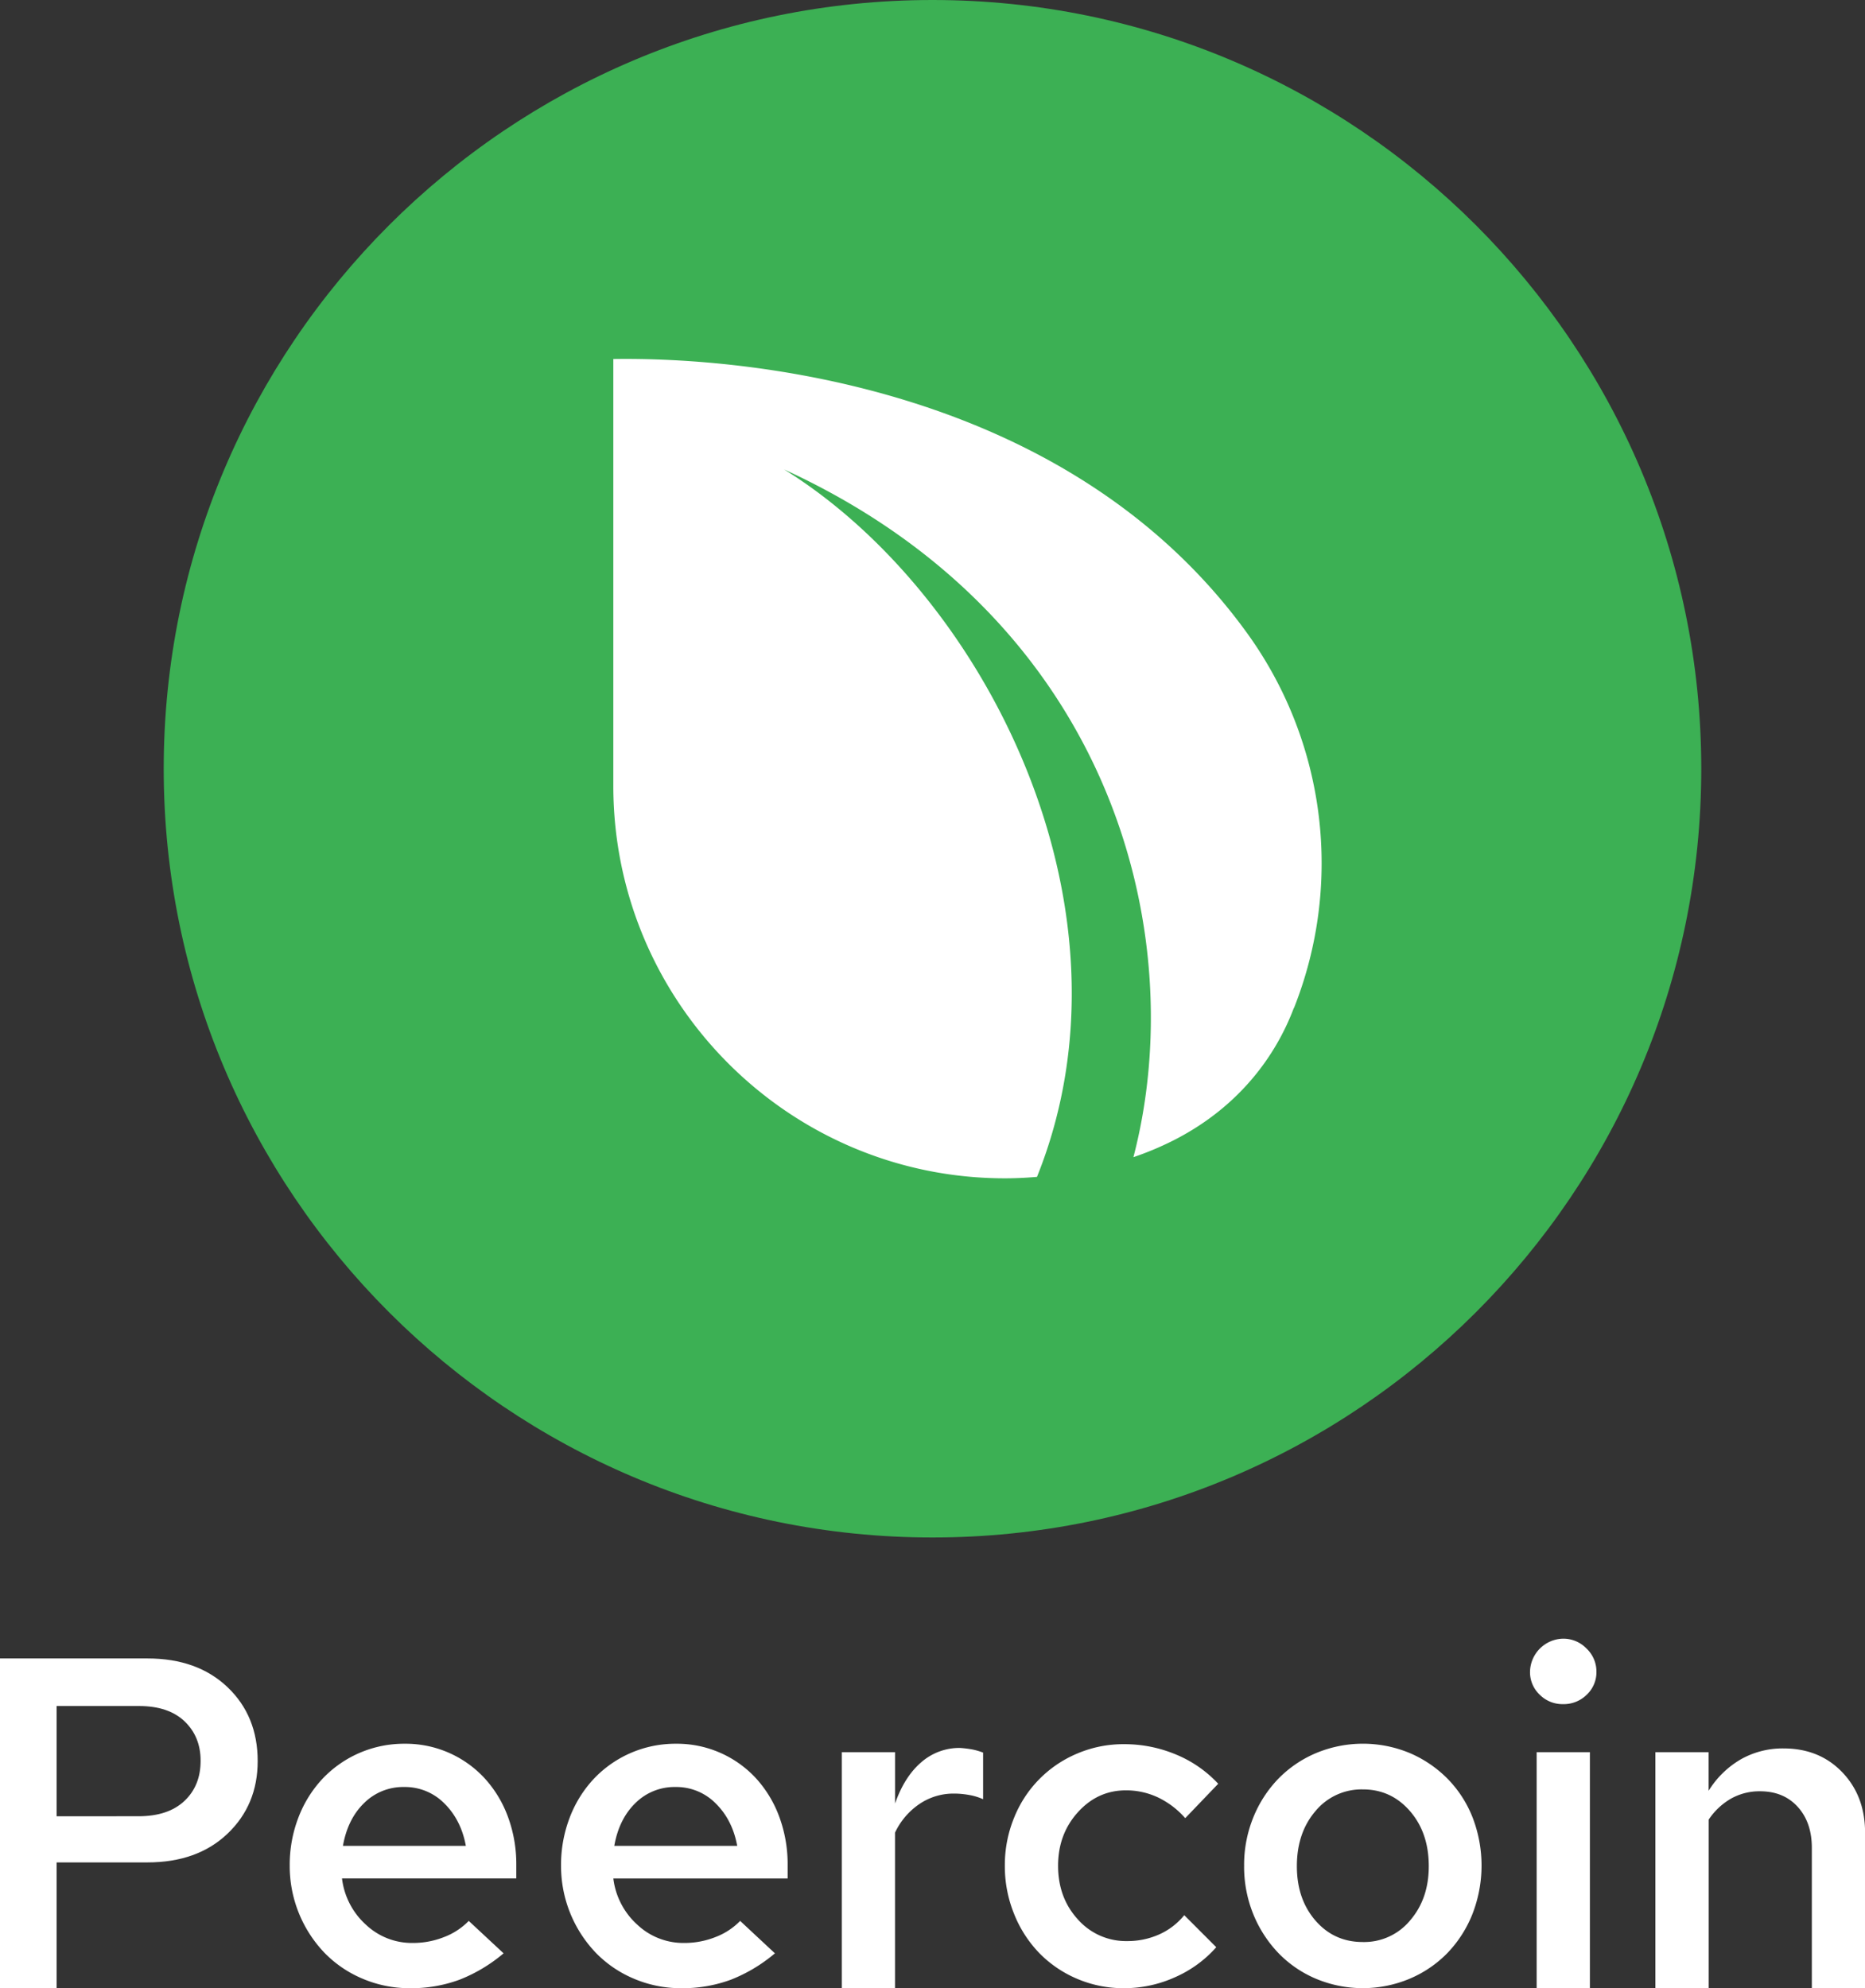 <svg xmlns="http://www.w3.org/2000/svg" viewBox="0 0 1153.18 1229.41"><rect x="0" y="0" width="1153.18" height="1229.41" fill="#333333" stroke="none"/><defs><style>.cls-1,.cls-3{fill:#fff;}.cls-2{fill:#3cb054;}.cls-2,.cls-3{fill-rule:evenodd;}</style></defs><g id="Layer_2" data-name="Layer 2"><g id="Layer_1-2" data-name="Layer 1"><path class="cls-1" d="M0,1229.41v-203.9H91.17q30.87,0,49.52,17.77T159.33,1089q0,27.09-18.64,44.86t-49.52,17.77H35v77.77Zm85.93-174.48H35v68.16H85.64q18.35,0,28.4-9.47t10-24.9q0-14.85-9.91-24.32T85.93,1054.93Z"/><path class="cls-1" d="M311.38,1207.85a97,97,0,0,1-27.24,16.31,86,86,0,0,1-30.73,5.25,73.62,73.62,0,0,1-29.12-5.83,71.29,71.29,0,0,1-23.6-16,77.59,77.59,0,0,1-21.55-53.89,81.38,81.38,0,0,1,5.39-29.85,73.11,73.11,0,0,1,14.85-23.89,69.42,69.42,0,0,1,50.83-21.7,66.44,66.44,0,0,1,49.37,21.27A72,72,0,0,1,314,1123.23a84.36,84.36,0,0,1,5.24,30.15v8.16H211.47a45.81,45.81,0,0,0,14.71,28.54,41.46,41.46,0,0,0,29,11.36,51.94,51.94,0,0,0,19.37-3.64,42.11,42.11,0,0,0,15.29-10ZM249.92,1105a34.25,34.25,0,0,0-24.76,9.9q-10.2,9.91-13.11,26.51h76q-2.93-16-13.26-26.22A34.2,34.2,0,0,0,249.92,1105Z"/><path class="cls-1" d="M479.15,1207.85a96.82,96.82,0,0,1-27.23,16.31,86.05,86.05,0,0,1-30.73,5.25,73.67,73.67,0,0,1-29.13-5.83,71.35,71.35,0,0,1-23.59-16,77.66,77.66,0,0,1-21.56-53.89,81.59,81.59,0,0,1,5.39-29.85,73,73,0,0,1,14.86-23.89,69.42,69.42,0,0,1,50.82-21.7,66.49,66.49,0,0,1,49.38,21.27,72.2,72.2,0,0,1,14.42,23.73,84.58,84.58,0,0,1,5.24,30.15v8.16H379.24A45.91,45.91,0,0,0,394,1190.08a41.5,41.5,0,0,0,29,11.36,52,52,0,0,0,19.37-3.64,42.28,42.28,0,0,0,15.29-10ZM417.69,1105a34.27,34.27,0,0,0-24.76,9.9q-10.2,9.91-13.1,26.51h76q-2.91-16-13.25-26.22A34.23,34.23,0,0,0,417.69,1105Z"/><path class="cls-1" d="M520.52,1229.41V1083.48h32.91v31.75q5.82-16.61,16.17-25.49a35.76,35.76,0,0,1,24-8.89,69.57,69.57,0,0,1,7.28.88,39.7,39.7,0,0,1,7,2v28.83a35.92,35.92,0,0,0-8.59-2.62,53.22,53.22,0,0,0-9.47-.87,37.52,37.52,0,0,0-21.26,6.41,43.9,43.9,0,0,0-15.15,17.76v96.13Z"/><path class="cls-1" d="M697,1200.28a47.81,47.81,0,0,0,19.66-4.08,41.79,41.79,0,0,0,15.59-11.94l19.8,19.81a73.23,73.23,0,0,1-25.34,18.49,76.31,76.31,0,0,1-31.75,6.85,72.63,72.63,0,0,1-29-5.83,71.79,71.79,0,0,1-23.45-16A74.47,74.47,0,0,1,627,1183.38a78.09,78.09,0,0,1-5.68-29.71,77,77,0,0,1,5.68-29.56,71.89,71.89,0,0,1,39-39.76,72.63,72.63,0,0,1,29-5.83,82.5,82.5,0,0,1,32.19,6.41A74.23,74.23,0,0,1,753.25,1103l-20.39,21.27A52.62,52.62,0,0,0,716,1111.44a46.17,46.17,0,0,0-19.81-4.37q-17.48,0-29.71,13.54t-12.24,33.06q0,19.82,12.24,33.21A39.69,39.69,0,0,0,697,1200.28Z"/><path class="cls-1" d="M769.27,1153.67a77.78,77.78,0,0,1,5.68-29.85,74.51,74.51,0,0,1,15.44-23.89,71.24,71.24,0,0,1,23.3-15.87,75.32,75.32,0,0,1,58.11,0,73.41,73.41,0,0,1,23.3,15.87,71.46,71.46,0,0,1,15.44,23.89,82.65,82.65,0,0,1-.14,59.86,74.24,74.24,0,0,1-15.44,24,71.39,71.39,0,0,1-23.31,15.87,74.94,74.94,0,0,1-58,0,70.12,70.12,0,0,1-23.3-16,76,76,0,0,1-15.44-24A77.75,77.75,0,0,1,769.27,1153.67Zm73.4,47.19a36.89,36.89,0,0,0,29.28-13.4q11.5-13.39,11.5-33.49,0-20.68-11.65-34.09t-29.13-13.39a36.92,36.92,0,0,0-29.27,13.39q-11.5,13.41-11.51,34.09,0,20.38,11.51,33.64T842.67,1200.86Z"/><path class="cls-1" d="M966.46,1053.76a19.83,19.83,0,0,1-14.41-5.82,19.13,19.13,0,0,1-6-14.27,20.88,20.88,0,0,1,20.38-20.39,19.91,19.91,0,0,1,14.57,6.11,19.57,19.57,0,0,1,6.12,14.28,19.17,19.17,0,0,1-6,14.27A20.21,20.21,0,0,1,966.46,1053.76Zm16.61,29.72v145.93H950.15V1083.48Z"/><path class="cls-1" d="M1023.56,1229.41V1083.48h32.91v23.88a57.13,57.13,0,0,1,20-19.51,52.41,52.41,0,0,1,26.36-6.7q22.14,0,36.27,14.71t14.13,37.42v96.13h-32.92v-86.8q0-15.73-8.74-25.35t-23.3-9.61a35.84,35.84,0,0,0-17.91,4.52,41.59,41.59,0,0,0-13.84,13v104.28Z"/><path class="cls-2" d="M576.59,0c262.35,0,475.35,213,475.35,475.36s-213,475.35-475.35,475.35-475.36-213-475.36-475.35S314.23,0,576.59,0Z"/><path class="cls-3" d="M641.2,727.73c-8.47.72-15.17.88-19.28.89C488,728.89,379.23,619.88,379.23,485.93c0-1.07,0-2.15,0-3.22V479.3h0V222h0c81.29-1.27,281.85,16.44,392.46,170.29a242.79,242.79,0,0,1,28.38,231.1l-.08-.06c-7.09,18.81-26,57.55-75.17,82.22a190.66,190.66,0,0,1-24,10c35.33-135.23-10.85-331.14-216-425.28C609.42,367.54,707.83,562,641.2,727.73Z"/></g></g></svg>